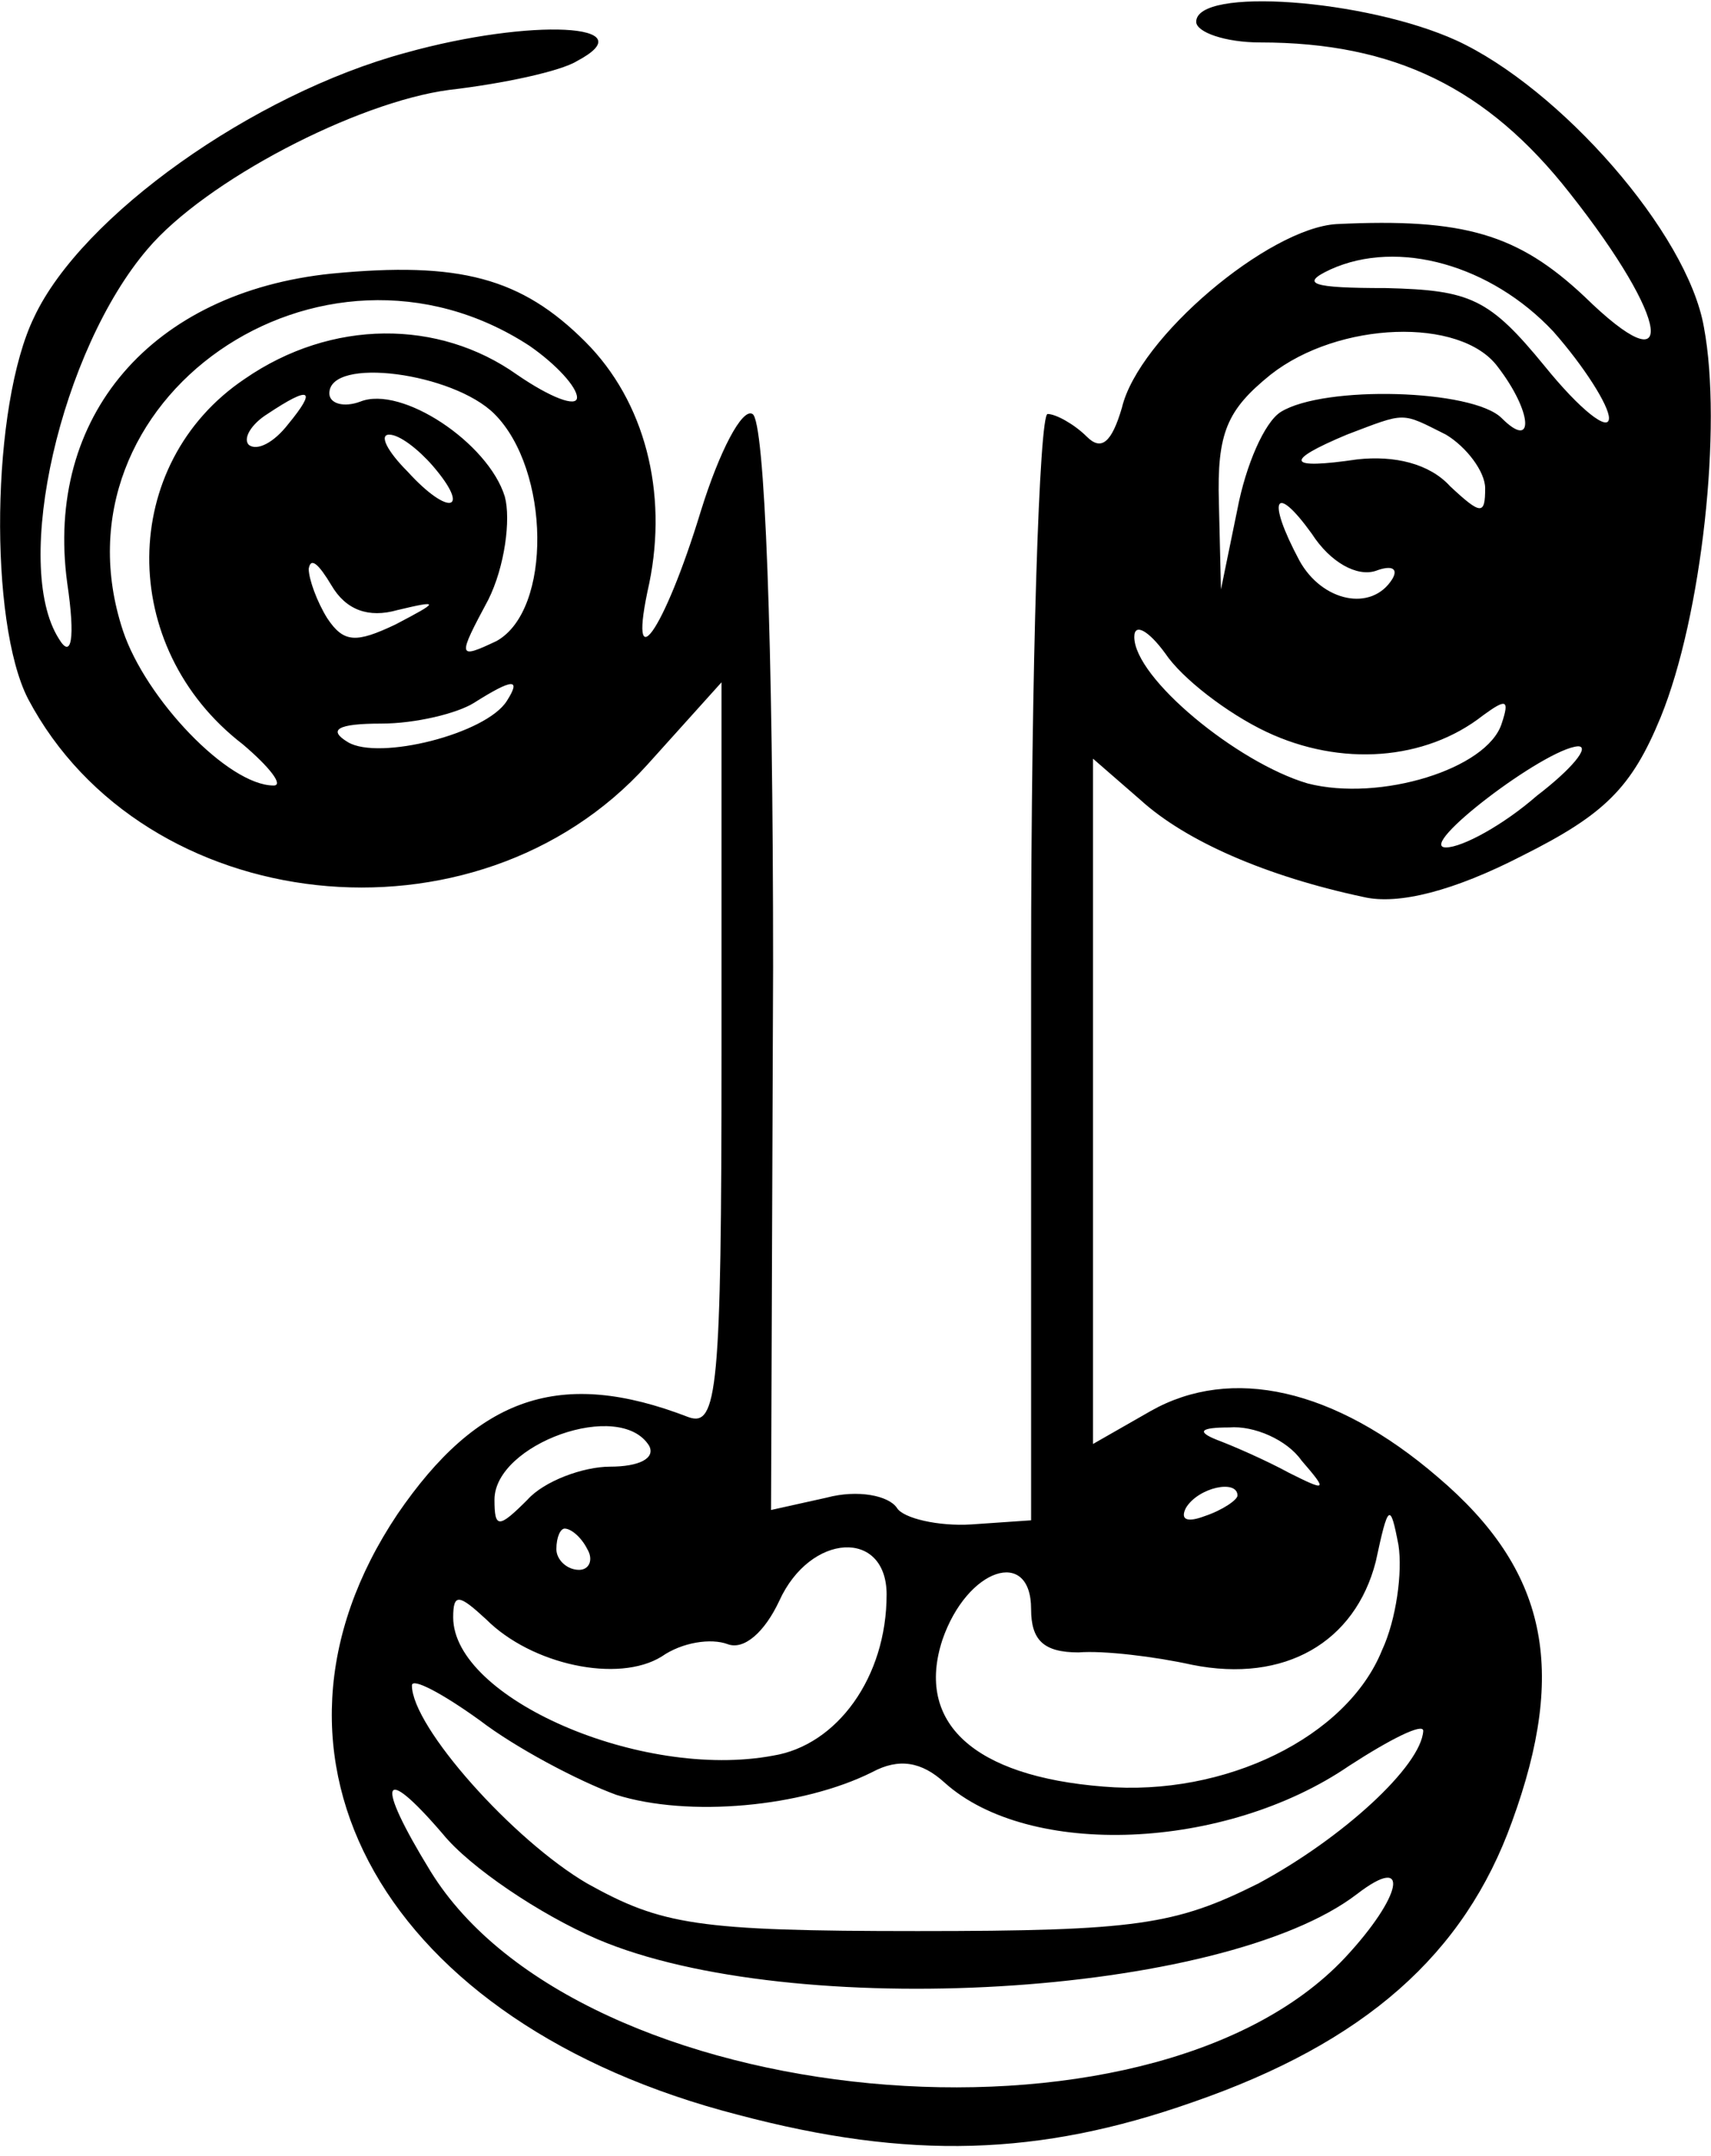 <?xml version="1.0" encoding="iso-8859-1"?>
<!-- Generator: Adobe Illustrator 19.0.0, SVG Export Plug-In . SVG Version: 6.00 Build 0)  -->
<svg version="1.2" baseProfile="tiny" id="Layer_1" xmlns="http://www.w3.org/2000/svg" xmlns:xlink="http://www.w3.org/1999/xlink"
	 x="0px" y="0px" viewBox="-247 357.89 100 126" xml:space="preserve">
<title>face_00102</title>
<path d="M-177.087,359.165c0,0.603,1.689,1.206,3.74,1.206c7.84,0,13.268,2.654,18.093,8.806c5.911,7.479,6.394,11.46,0.845,6.031
	c-3.86-3.619-6.997-4.584-14.475-4.222c-3.981,0.241-11.58,6.635-12.546,10.736c-0.603,2.05-1.206,2.533-2.05,1.689
	c-0.724-0.724-1.81-1.327-2.292-1.327c-0.483,0-0.965,14.596-0.965,32.328v32.328l-3.498,0.241c-1.93,0.12-3.981-0.362-4.343-0.965
	c-0.483-0.723-2.292-1.085-4.101-0.603l-3.257,0.724l0.12-31.725c0-19.18-0.482-31.966-1.206-32.328
	c-0.603-0.362-1.93,2.171-3.016,5.67c-2.17,7.116-4.342,10.132-3.015,4.221c1.085-5.307-0.242-10.615-3.74-14.113
	c-3.74-3.74-7.358-4.705-14.837-3.98c-10.494,1.084-16.767,8.321-15.44,18.092c0.482,3.257,0.241,4.463-0.483,3.257
	c-2.774-4.341,0.12-16.887,5.187-22.797c3.378-3.981,12.184-8.565,17.612-9.289c3.136-0.362,6.514-1.085,7.479-1.688
	c4.101-2.172-2.654-2.534-10.012-0.483c-8.927,2.413-18.939,9.53-21.713,15.44c-2.533,5.187-2.654,17.853-0.362,22.316
	c6.755,12.787,26.176,14.958,36.188,3.86l4.343-4.825V419.6c0,19.542-0.242,21.713-1.93,21.11c-7.48-2.895-12.304-1.207-17.009,5.67
	c-9.53,14.233-0.724,29.794,19.904,35.102c10.012,2.654,17.611,2.412,26.538-0.724c10.132-3.498,15.922-8.685,18.697-16.405
	c3.257-8.927,2.05-14.717-4.343-20.145c-6.031-5.187-12.062-6.514-16.767-3.86l-3.377,1.93v-40.049l2.774,2.412
	c2.654,2.413,7.358,4.463,13.028,5.67c2.05,0.482,5.307-0.362,9.288-2.413c4.825-2.412,6.393-3.98,8.082-8.082
	c2.413-5.91,3.619-17.008,2.533-22.798c-0.965-5.55-8.444-13.993-14.475-16.768C-167.196,357.838-177.088,357.114-177.087,359.165
	L-177.087,359.165z M-156.22,377.259c1.81,2.05,3.257,4.342,3.257,5.066c0,0.844-1.688-0.482-3.74-3.016
	c-3.256-3.98-4.342-4.463-9.287-4.583c-4.343,0-5.067-0.242-3.257-1.086C-165.267,371.83-159.838,373.399-156.22,377.259z
	 M-216.05,378.103c1.567,1.086,2.774,2.413,2.774,3.016c0,0.603-1.568,0-3.498-1.327c-4.584-3.257-10.857-3.257-15.923,0.241
	c-7.359,4.946-7.48,15.682-0.12,21.351c1.567,1.327,2.412,2.413,1.809,2.413c-2.654,0-7.48-5.067-8.806-9.047
	C-244.277,381.24-228.234,370.142-216.05,378.103L-216.05,378.103z M-159.477,379.309c2.051,2.654,2.172,4.946,0.242,3.016
	c-1.689-1.689-10.374-1.93-12.907-0.362c-0.965,0.603-2.051,3.137-2.534,5.67l-0.965,4.704l-0.12-5.066
	c-0.12-4.102,0.482-5.428,3.015-7.48c3.981-3.135,11.098-3.377,13.27-0.482H-159.477z M-218.1,382.084
	c3.257,3.257,3.377,11.46,0.12,13.269c-2.292,1.085-2.292,0.965-0.482-2.413c0.965-1.93,1.327-4.704,0.965-6.031
	c-0.965-3.136-6.032-6.514-8.444-5.549c-0.965,0.362-1.81,0.12-1.81-0.482C-227.751,378.706-220.513,379.671-218.1,382.084
	L-218.1,382.084z M-230.163,382.687c-0.844,1.086-1.81,1.568-2.292,1.206c-0.362-0.362,0.12-1.206,1.086-1.81
	C-228.836,380.395-228.474,380.636-230.163,382.687z M-162.491,383.29c1.206,0.724,2.292,2.171,2.292,3.136
	c0,1.569-0.242,1.569-2.05-0.12c-1.207-1.327-3.258-1.81-5.43-1.568c-4.1,0.603-4.342,0.12-0.602-1.448
	C-164.783,381.963-165.145,381.963-162.491,383.29z M-221.72,385.1c2.292,2.653,0.965,3.015-1.448,0.361
	c-1.206-1.206-1.688-2.17-1.085-2.17C-223.65,383.291-222.565,384.135-221.72,385.1z M-166.594,391.252
	c0.965-0.362,1.327-0.121,0.965,0.482c-1.206,1.93-4.1,1.327-5.428-1.086c-1.93-3.618-1.447-4.583,0.724-1.568
	C-169.247,390.769-167.679,391.613-166.594,391.252L-166.594,391.252z M-223.77,393.543c2.533-0.603,2.413-0.482-0.12,0.845
	c-2.292,1.085-3.016,1.085-3.981-0.362c-0.603-0.965-1.086-2.292-1.086-2.895c0.12-0.724,0.603-0.241,1.327,0.965
	C-226.786,393.543-225.459,394.026-223.77,393.543z M-172.986,400.66c4.343,2.051,9.289,1.69,12.666-0.965
	c1.327-0.965,1.568-0.965,1.086,0.483c-0.845,2.654-7.117,4.584-11.34,3.498c-4.1-1.206-10.132-6.152-10.132-8.564
	c0-0.845,0.844-0.362,1.81,0.965C-177.931,397.524-175.278,399.575-172.986,400.66z M-217.376,398.851
	c-1.207,1.93-7.48,3.498-9.289,2.413c-1.206-0.724-0.603-1.086,1.93-1.086c2.05,0,4.463-0.603,5.428-1.206
	C-217.015,397.524-216.532,397.524-217.376,398.851L-217.376,398.851z M-157.184,404.4c-1.93,1.689-4.342,3.016-5.307,3.016
	c-1.81,0,5.79-5.79,7.72-5.911C-154.047,401.505-155.133,402.832-157.184,404.4z M-209.054,442.397
	c0.363,0.724-0.602,1.207-2.291,1.207c-1.568,0-3.86,0.844-4.825,1.93c-1.69,1.689-1.93,1.689-1.93,0
	c0-3.257,7.358-5.91,9.047-3.137H-209.054z M-170.935,443.242c1.568,1.81,1.447,1.81-0.724,0.724
	c-1.327-0.724-3.257-1.569-4.222-1.93c-1.206-0.483-0.965-0.724,0.724-0.724C-173.71,441.192-171.779,442.036-170.935,443.242z
	 M-174.675,445.292c0,0.242-0.844,0.845-1.93,1.207c-0.965,0.362-1.447,0.241-1.085-0.483
	C-176.966,444.81-174.675,444.328-174.675,445.292L-174.675,445.292z M-166.231,454.34c-2.05,5.066-9.167,8.564-16.284,7.961
	c-7.6-0.603-10.977-3.74-9.41-8.565c1.448-4.222,5.188-5.428,5.188-1.809c0,1.81,0.723,2.533,2.774,2.533
	c1.448-0.12,4.463,0.241,6.635,0.724c5.428,1.086,9.53-1.327,10.735-6.031c0.724-3.378,0.845-3.499,1.327-0.965
	C-165.024,449.756-165.386,452.53-166.231,454.34z M-212.672,448.429c0.362,0.603,0.12,1.206-0.483,1.206
	c-0.723,0-1.327-0.603-1.327-1.206c0-0.724,0.242-1.206,0.483-1.206C-213.637,447.223-213.034,447.705-212.672,448.429z
	 M-195.182,451.083c0,4.825-2.894,8.805-6.634,9.409c-7.72,1.447-18.697-3.378-18.697-8.082c0-1.448,0.362-1.327,1.93,0.12
	c2.654,2.654,7.72,3.74,10.253,2.171c1.207-0.844,2.896-1.085,3.86-0.723c0.966,0.362,2.172-0.724,3.016-2.533
	c1.81-3.981,6.273-4.222,6.273-0.362H-195.182z M-210.983,462.783c4.222,1.327,10.856,0.724,14.957-1.326
	c1.569-0.845,2.895-0.604,4.222,0.603c4.946,4.463,16.406,3.98,23.643-0.965c2.413-1.568,4.343-2.533,4.343-2.051
	c-0.12,2.05-4.705,6.273-9.65,8.926c-4.825,2.413-7.117,2.775-19.904,2.775c-12.907,0-14.958-0.362-19.3-2.775
	c-4.343-2.533-10.253-9.167-10.253-11.58c0-0.482,1.809,0.483,3.98,2.05C-216.895,460.01-213.275,461.94-210.983,462.783z
	 M-212.069,471.227c11.339,4.825,36.55,3.378,44.39-2.653c3.137-2.413,2.655,0.12-0.723,3.739
	c-11.46,12.183-44.753,9.047-53.438-5.066c-3.257-5.308-2.895-6.394,0.724-2.172C-219.548,467.005-215.446,469.78-212.069,471.227z"
	/>
</svg>
